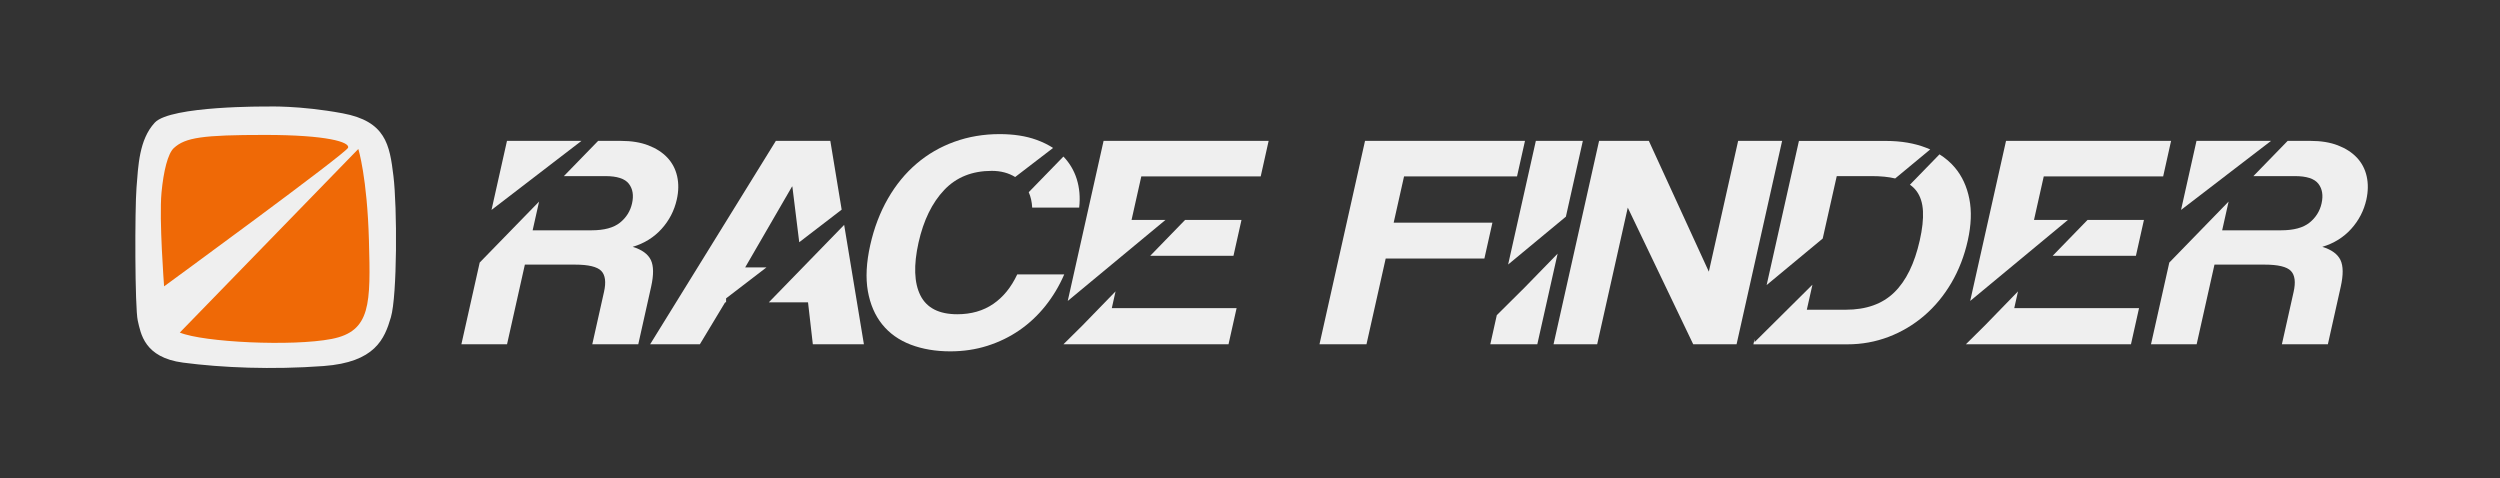 <?xml version="1.0" encoding="utf-8"?>
<!-- Generator: Adobe Illustrator 27.9.0, SVG Export Plug-In . SVG Version: 6.00 Build 0)  -->
<svg version="1.1" id="Capa_1" xmlns="http://www.w3.org/2000/svg" xmlns:xlink="http://www.w3.org/1999/xlink" x="0px" y="0px"
	 viewBox="0 0 520.28 99.52" style="enable-background:new 0 0 520.28 99.52;" xml:space="preserve">
<rect x="0" y="0" width="520.28" height="99.52" fill="#333333" stroke="none"/>
<style type="text/css">
	.st0{fill:#EFEFEF;}
	.st1{fill:#EF6906;}
</style>
<g>
	<path class="st0" d="M288.38,53.8l-4,17.85h-9.78l9.48-42.34h33.29l-1.66,7.4h-23.51l-2.16,9.63h20.55l-1.67,7.46H288.38z"/>
	<path class="st0" d="M352.38,71.65l-13.62-28.44l-6.37,28.44h-9.08l9.48-42.34h10.35l12.49,27.23l6.1-27.23h9.15l-9.48,42.34
		H352.38z"/>
</g>
<g>
	<path class="st0" d="M55.6,22.17c0,0-20.12-0.18-23.39,3.35s-3.44,9-3.8,13.5s-0.35,25.06,0.26,27.71
		c0.62,2.65,1.32,7.68,9.44,8.74s18.45,1.5,29.21,0.71s12.71-5.65,14.03-10.15c1.32-4.5,1.32-22.86,0.53-29.39
		s-1.59-11.39-10.59-13.06C62.31,21.91,55.6,22.17,55.6,22.17z"/>
	<path class="st1" d="M37.42,69.21L74.57,31c0,0,1.85,5.91,2.21,19.06s0.44,18.89-7.77,20.48C60.81,72.13,42.36,71.24,37.42,69.21z"
		/>
	<path class="st1" d="M34.15,59.59c0,0,37.95-27.71,38.3-28.86c0.35-1.15-4.32-2.65-17.3-2.65s-16.59,0.53-18.98,2.74
		c-1.24,1.15-2.14,4.78-2.56,9.27C33.09,45.74,34.15,59.59,34.15,59.59z"/>
</g>
<g>
	<path class="st0" d="M140.92,36.68c-0.34-1.51-1.03-2.81-2.05-3.89c-1.02-1.08-2.35-1.93-3.97-2.55c-1.62-0.62-3.51-0.92-5.67-0.92
		h-4.75l-7.13,7.33h8.63c2.44,0,4.07,0.53,4.89,1.59c0.82,1.06,1.04,2.42,0.67,4.08c-0.36,1.62-1.2,2.96-2.52,4.02
		c-1.32,1.06-3.29,1.59-5.92,1.59h-12.25l1.34-5.98L99.83,54.64l-3.81,17.01h9.5l3.71-16.58h10.42c2.82,0,4.64,0.44,5.48,1.31
		c0.84,0.87,1.03,2.33,0.57,4.37l-2.44,10.9h9.57l2.68-11.99c0.55-2.47,0.53-4.31-0.06-5.55c-0.59-1.23-1.85-2.15-3.78-2.74
		c2.41-0.72,4.42-1.97,6.01-3.73c1.59-1.76,2.64-3.79,3.16-6.09C141.24,39.81,141.26,38.19,140.92,36.68z"/>
	<polygon class="st0" points="105.51,29.31 102.29,43.69 121.02,29.31 	"/>
</g>
<g>
	<path class="st0" d="M492.53,36.68c-0.34-1.51-1.03-2.81-2.05-3.89c-1.02-1.08-2.35-1.93-3.97-2.55c-1.62-0.62-3.51-0.92-5.67-0.92
		h-4.75l-7.13,7.33h8.63c2.44,0,4.07,0.53,4.89,1.59c0.82,1.06,1.04,2.42,0.67,4.08c-0.36,1.62-1.2,2.96-2.52,4.02
		c-1.32,1.06-3.29,1.59-5.92,1.59h-12.25l1.34-5.98l-12.34,12.69l-3.81,17.01h9.5l3.71-16.58h10.42c2.82,0,4.64,0.44,5.48,1.31
		c0.84,0.87,1.03,2.33,0.57,4.37l-2.44,10.9h9.57l2.68-11.99c0.55-2.47,0.53-4.31-0.06-5.55c-0.59-1.23-1.85-2.15-3.78-2.74
		c2.41-0.72,4.42-1.97,6.01-3.73c1.59-1.76,2.64-3.79,3.16-6.09C492.85,39.81,492.87,38.19,492.53,36.68z"/>
	<polygon class="st0" points="457.12,29.31 453.9,43.69 472.64,29.31 	"/>
</g>
<g>
	<polygon class="st0" points="160,62.92 168.16,62.92 169.16,71.65 179.79,71.65 175.68,46.8 	"/>
	<polygon class="st0" points="159.51,55.65 155.08,55.65 164.83,38.82 164.9,38.82 166.33,50.41 175.16,43.63 172.8,29.31 
		161.47,29.31 135.3,71.65 145.65,71.65 150.91,62.92 151.11,62.92 151.11,62.09 	"/>
</g>
<g>
	<path class="st0" d="M221.31,32.58L214.09,40c0.42,0.94,0.66,2.01,0.72,3.21h9.78c0.24-2.12,0.07-4.12-0.52-5.99
		C223.51,35.46,222.59,33.91,221.31,32.58z"/>
	<path class="st0" d="M215.68,29.09c-2.19-0.79-4.75-1.18-7.65-1.18c-3.33,0-6.47,0.53-9.4,1.59c-2.94,1.06-5.56,2.58-7.88,4.56
		c-2.32,1.98-4.31,4.4-5.96,7.27c-1.65,2.87-2.88,6.09-3.68,9.66c-0.82,3.66-0.98,6.85-0.5,9.6c0.49,2.74,1.48,5.05,2.99,6.92
		c1.5,1.87,3.48,3.27,5.92,4.21c2.44,0.93,5.19,1.4,8.24,1.4c2.72,0,5.29-0.38,7.72-1.15c2.42-0.77,4.65-1.85,6.68-3.25
		c2.03-1.4,3.82-3.08,5.39-5.04c1.56-1.95,2.88-4.14,3.93-6.57h-9.78c-1.26,2.68-2.92,4.73-5,6.15c-2.08,1.42-4.57,2.14-7.48,2.14
		c-3.8,0-6.36-1.31-7.67-3.92c-1.31-2.61-1.44-6.28-0.39-11c1.04-4.63,2.82-8.28,5.34-10.94c2.52-2.66,5.82-3.98,9.9-3.98
		c1.87,0,3.49,0.43,4.87,1.28l7.89-6.05C218.12,30.12,216.97,29.55,215.68,29.09z"/>
</g>
<g>
	<polygon class="st0" points="256.7,53.23 258.37,45.77 246.63,45.77 239.38,53.23 	"/>
	<polygon class="st0" points="221.31,71.65 255.67,71.65 257.35,64.13 231.38,64.13 232.16,60.64 225.29,67.71 	"/>
	<polygon class="st0" points="262.37,36.71 264.02,29.31 229.67,29.31 222.21,62.63 242.55,45.77 235.49,45.77 237.52,36.71 	"/>
</g>
<g>
	<polygon class="st0" points="444.51,53.23 446.18,45.77 434.44,45.77 427.19,53.23 	"/>
	<polygon class="st0" points="409.12,71.65 443.48,71.65 445.16,64.13 419.19,64.13 419.97,60.64 413.1,67.71 	"/>
	<polygon class="st0" points="450.18,36.71 451.83,29.31 417.48,29.31 410.02,62.63 430.36,45.77 423.3,45.77 425.33,36.71 	"/>
</g>
<g>
	<path class="st0" d="M409.84,41.37c-0.51-2.55-1.51-4.72-3.01-6.5c-0.9-1.07-1.97-1.98-3.2-2.75l-6.15,6.32
		c0.53,0.37,0.99,0.81,1.36,1.31c0.81,1.08,1.26,2.48,1.35,4.18c0.09,1.7-0.13,3.74-0.67,6.12c-1.08,4.8-2.84,8.41-5.31,10.81
		c-2.46,2.4-5.83,3.6-10.1,3.6h-8.09l1.17-5.21l-12.04,11.95v-0.63l-0.25,1.09h19.57c3,0,5.86-0.52,8.59-1.56
		c2.72-1.04,5.18-2.51,7.39-4.4c2.21-1.89,4.09-4.17,5.65-6.82c1.56-2.66,2.7-5.6,3.42-8.83C410.24,46.81,410.35,43.92,409.84,41.37
		z"/>
	<path class="st0" d="M382.25,36.65h7.25c1.91,0,3.54,0.16,4.91,0.49l7.29-6.04c-0.27-0.12-0.54-0.23-0.82-0.34
		c-2.46-0.96-5.26-1.43-8.41-1.43h-18.09l-6.72,29.99l11.67-9.68L382.25,36.65z"/>
</g>
<g>
	<polygon class="st0" points="329.41,29.31 319.63,29.31 313.86,55.05 325.88,45.09 	"/>
	<polygon class="st0" points="317.31,59.82 311.5,65.59 310.15,71.65 319.93,71.65 324.16,52.79 	"/>
</g>
</svg>
